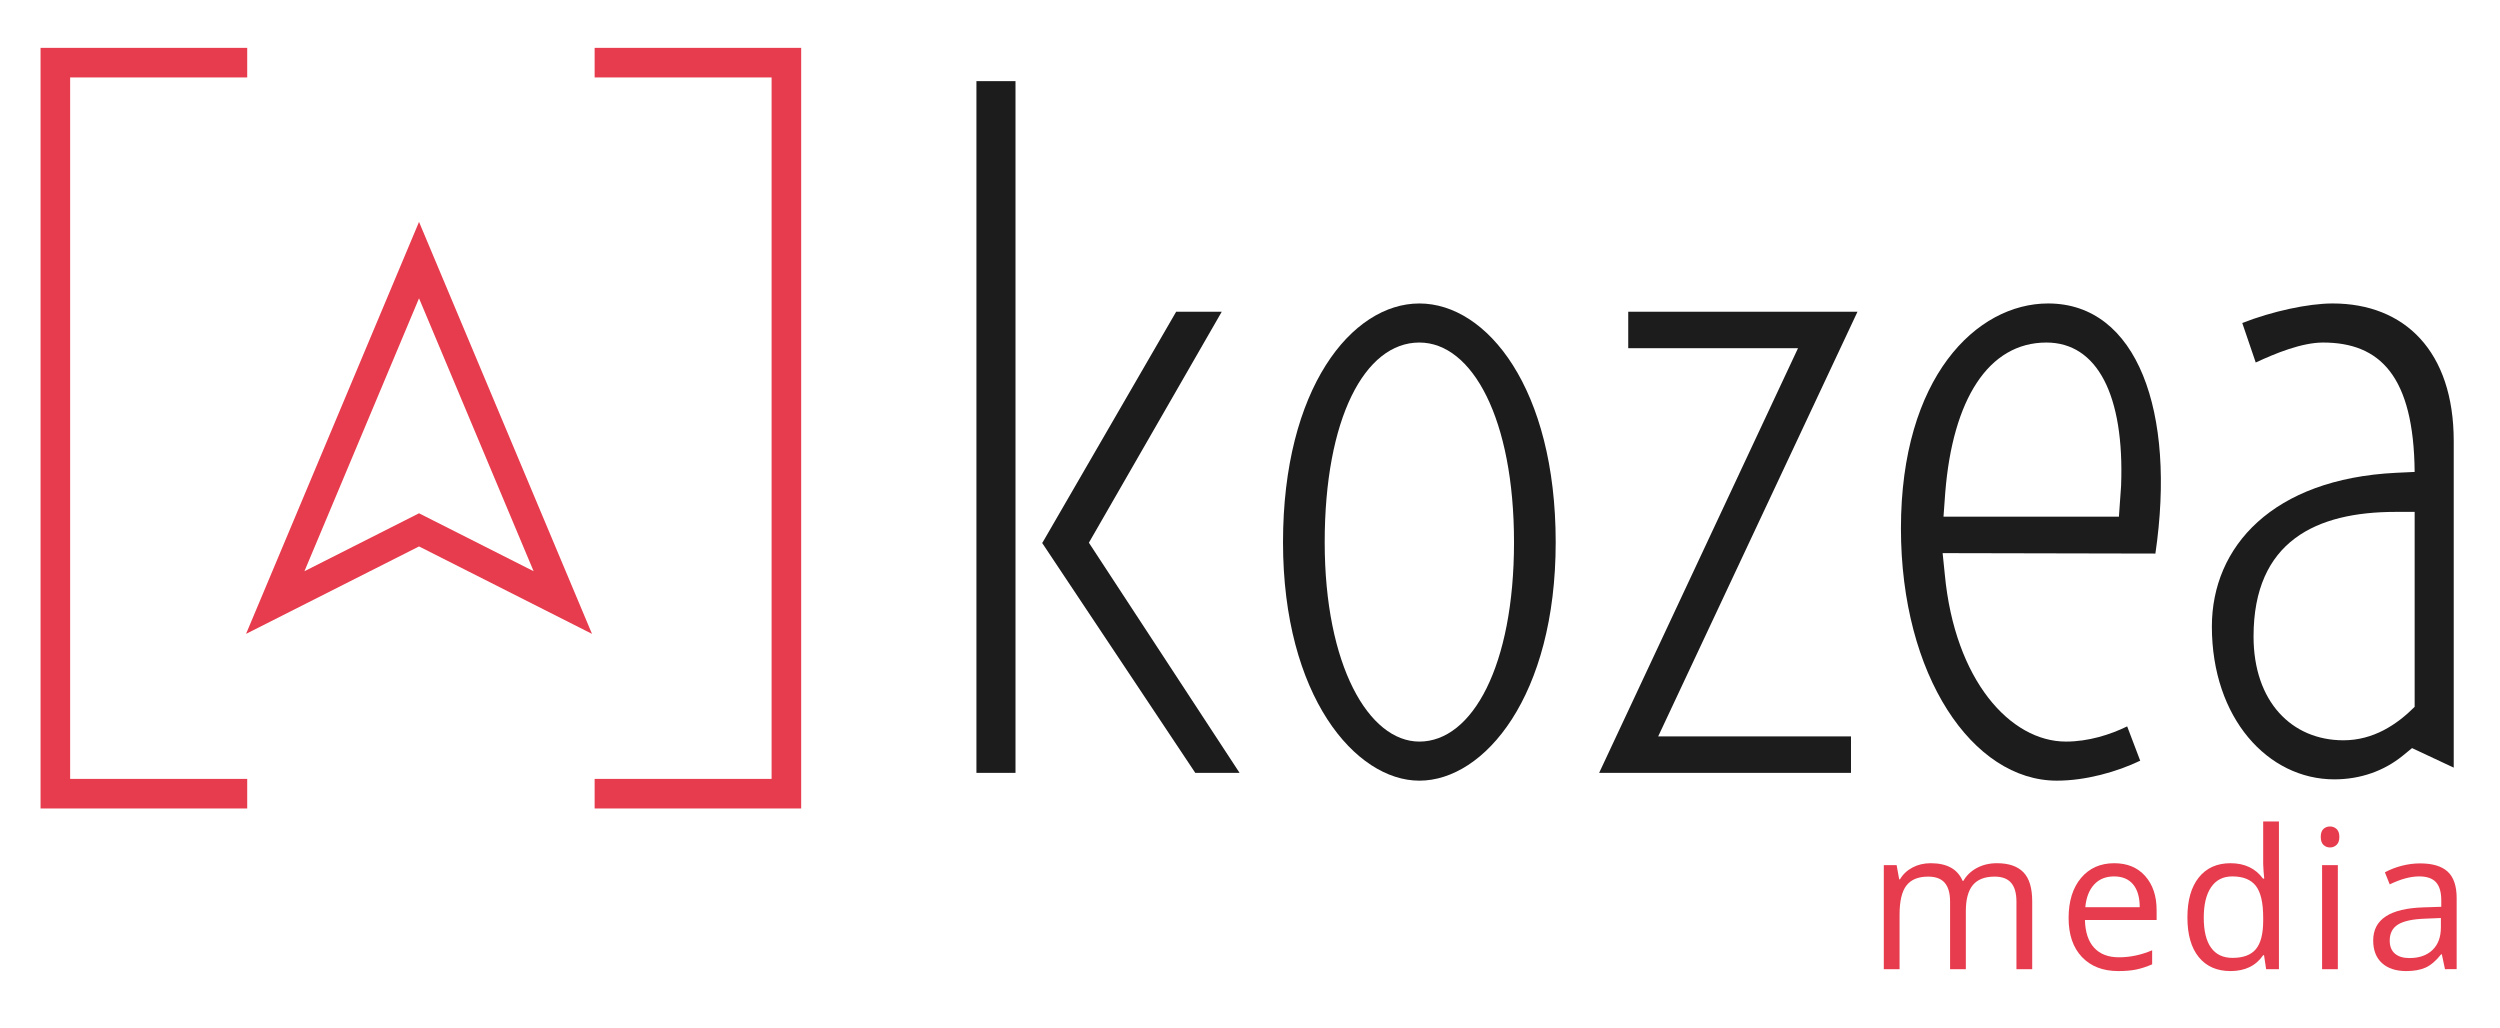 <?xml version="1.0" encoding="utf-8"?>
<!-- Generator: Adobe Illustrator 23.0.3, SVG Export Plug-In . SVG Version: 6.00 Build 0)  -->
<svg version="1.1" xmlns="http://www.w3.org/2000/svg" xmlns:xlink="http://www.w3.org/1999/xlink" x="0px" y="0px"
	 viewBox="0 0 450 185" enable-background="new 0 0 450 185" xml:space="preserve">
<g id="traits_construction">
</g>
<g id="espaces">
</g>
<g id="Calque_1">
	<g>
		<path fill="#E73C4D" d="M362.96,174.451v-12.186c0-1.492-0.319-2.611-0.957-3.357
			c-0.639-0.746-1.63-1.119-2.975-1.119c-1.766,0-3.07,0.507-3.913,1.521
			c-0.844,1.014-1.265,2.575-1.265,4.683v10.459h-2.837v-12.186c0-1.492-0.319-2.611-0.957-3.357
			c-0.639-0.746-1.635-1.119-2.991-1.119c-1.777,0-3.079,0.532-3.904,1.598
			c-0.826,1.065-1.239,2.811-1.239,5.238v9.826h-2.837V155.721h2.307l0.462,2.563h0.137
			c0.535-0.911,1.29-1.623,2.265-2.136c0.974-0.513,2.064-0.77,3.272-0.77
			c2.928,0,4.842,1.06,5.742,3.179h0.137c0.558-0.979,1.367-1.754,2.427-2.324
			c1.06-0.569,2.267-0.854,3.623-0.854c2.119,0,3.705,0.545,4.76,1.632
			c1.054,1.089,1.58,2.828,1.58,5.222v12.219H362.96z"/>
		<path fill="#E73C4D" d="M381.303,174.793c-2.768,0-4.953-0.843-6.554-2.529
			c-1.601-1.686-2.401-4.027-2.401-7.023c0-3.02,0.744-5.418,2.23-7.195
			c1.487-1.777,3.483-2.666,5.99-2.666c2.347,0,4.204,0.772,5.571,2.315
			c1.367,1.545,2.051,3.581,2.051,6.11v1.794h-12.903c0.058,2.199,0.612,3.868,1.667,5.007
			c1.054,1.14,2.538,1.709,4.452,1.709c2.016,0,4.01-0.421,5.98-1.264v2.529
			c-1.002,0.433-1.951,0.743-2.845,0.931C383.647,174.699,382.568,174.793,381.303,174.793z
			 M380.534,157.755c-1.504,0-2.703,0.49-3.598,1.47s-1.421,2.335-1.581,4.066h9.793
			c0-1.788-0.399-3.158-1.196-4.109C383.154,158.23,382.015,157.755,380.534,157.755z"/>
		<path fill="#E73C4D" d="M407.526,171.939h-0.153c-1.311,1.902-3.271,2.854-5.879,2.854
			c-2.45,0-4.355-0.838-5.717-2.512c-1.362-1.676-2.043-4.057-2.043-7.145
			c0-3.087,0.684-5.485,2.051-7.194s3.271-2.563,5.709-2.563c2.54,0,4.488,0.923,5.844,2.769h0.223
			l-0.119-1.35l-0.068-1.316v-7.622h2.836v26.592h-2.307L407.526,171.939z M401.853,172.418
			c1.937,0,3.341-0.527,4.213-1.581c0.871-1.054,1.308-2.754,1.308-5.102v-0.599
			c0-2.654-0.442-4.548-1.325-5.682s-2.293-1.7-4.229-1.7c-1.664,0-2.937,0.646-3.819,1.939
			c-0.884,1.293-1.325,3.118-1.325,5.478c0,2.393,0.438,4.198,1.316,5.417
			C398.867,171.809,400.154,172.418,401.853,172.418z"/>
		<path fill="#E73C4D" d="M417.735,150.646c0-0.649,0.159-1.125,0.479-1.428
			c0.318-0.301,0.718-0.452,1.196-0.452c0.455,0,0.849,0.153,1.18,0.461
			c0.33,0.308,0.495,0.781,0.495,1.419s-0.165,1.113-0.495,1.427
			c-0.331,0.313-0.725,0.47-1.18,0.47c-0.479,0-0.878-0.156-1.196-0.47
			C417.895,151.759,417.735,151.283,417.735,150.646z M420.812,174.451h-2.837V155.721h2.837V174.451z"/>
		<path fill="#E73C4D" d="M440.096,174.451l-0.563-2.666h-0.137c-0.935,1.174-1.866,1.969-2.795,2.384
			c-0.929,0.416-2.088,0.624-3.478,0.624c-1.857,0-3.312-0.479-4.366-1.436
			c-1.055-0.957-1.581-2.318-1.581-4.084c0-3.783,3.024-5.766,9.075-5.947l3.178-0.104v-1.162
			c0-1.469-0.315-2.555-0.948-3.255c-0.632-0.701-1.644-1.051-3.033-1.051
			c-1.562,0-3.327,0.479-5.298,1.436l-0.871-2.171c0.922-0.501,1.934-0.894,3.033-1.179
			c1.099-0.285,2.201-0.428,3.307-0.428c2.232,0,3.888,0.496,4.965,1.487
			c1.076,0.991,1.615,2.58,1.615,4.768v12.783H440.096z M433.687,172.451
			c1.767,0,3.153-0.483,4.162-1.452c1.008-0.968,1.512-2.324,1.512-4.067v-1.691l-2.836,0.119
			c-2.256,0.08-3.883,0.431-4.88,1.051c-0.997,0.621-1.495,1.587-1.495,2.896
			c0,1.025,0.311,1.807,0.932,2.342C431.701,172.185,432.57,172.451,433.687,172.451z"/>
	</g>
	<g>
		<polygon fill="#E73C4D" points="44.497,140.201 12.625,140.201 12.625,13.939 44.497,13.939 44.497,8.614 
			12.625,8.614 7.301,8.614 7.301,13.939 7.301,140.201 7.301,145.526 12.625,145.526 44.497,145.526 		
			"/>
		<polygon fill="#E73C4D" points="138.887,8.614 107.034,8.614 107.034,13.939 138.887,13.939 138.887,140.201 
			107.034,140.201 107.034,145.526 138.887,145.526 144.212,145.526 144.212,140.201 144.212,13.939 
			144.212,8.614 		"/>
	</g>
	<path fill="#E73C4D" d="M75.425,53.695l20.626,49.124l-18.224-9.212l-2.402-1.214l-2.402,1.214
		l-18.224,9.212L75.425,53.695 M75.425,39.941l-31.137,74.157l31.137-15.74l31.137,15.74
		L75.425,39.941L75.425,39.941z"/>
	<g>
		<path fill="#1C1C1C" d="M182.791,14.606V139.113h-7.034V14.606H182.791z M187.559,97.689h0.078
			l24.073-41.58h8.207l-23.917,41.58l27.121,41.425h-7.972L187.559,97.689z"/>
		<path fill="#1C1C1C" d="M255.484,140.52c-11.498,0-24.542-15.241-24.542-42.909
			c0-27.669,12.347-42.987,24.542-42.987c12.193,0,24.541,15.318,24.541,42.987
			C280.025,125.279,267.208,140.52,255.484,140.52z M255.484,133.485
			c9.551,0,17.039-13.678,17.039-35.875s-7.504-35.954-17.039-35.954
			c-9.868,0-17.039,13.757-17.039,35.954S246.389,133.485,255.484,133.485z"/>
		<path fill="#1C1C1C" d="M287.846,139.113l35.797-76.44h-30.561v-6.565h41.269l-35.876,76.44h34.704v6.565
			H287.846z"/>
		<path fill="#1C1C1C" d="M387.971,99.643l-38.298-0.079l0.391,3.83
			c1.798,19.07,11.802,30.091,21.806,30.091c4.065,0,7.973-1.25,11.021-2.735l2.345,6.174
			c-4.221,2.032-9.849,3.595-15.007,3.595c-15.164,0-28.06-18.915-28.06-45.41
			c0-27.199,13.6-40.486,26.496-40.486C384.691,54.623,391.723,74.085,387.971,99.643z M368.353,61.657
			c-10.473,0-16.882,10.317-18.211,27.043l-0.312,4.299h31.576l0.391-5.55
			C382.422,71.115,377.498,61.657,368.353,61.657z"/>
		<path fill="#1C1C1C" d="M398.137,112.773c0-14.381,10.943-26.574,33.14-27.668l3.36-0.157
			c-0.156-17.273-6.252-23.291-16.491-23.291c-3.83,0-8.597,1.955-12.115,3.595l-2.423-7.113
			c5.394-2.11,11.881-3.516,16.258-3.516c12.974,0,21.806,8.597,21.806,24.776v58.775l-7.503-3.516
			l-1.72,1.406c-3.283,2.658-7.503,4.221-12.271,4.221C408.219,140.285,398.137,129.266,398.137,112.773z
			 M434.637,127.233V92.14h-3.438c-14.225,0-25.559,5.235-25.559,22.431
			c0,11.724,6.878,18.681,16.179,18.681C427.199,133.252,431.424,130.446,434.637,127.233z"/>
	</g>
</g>
</svg>
